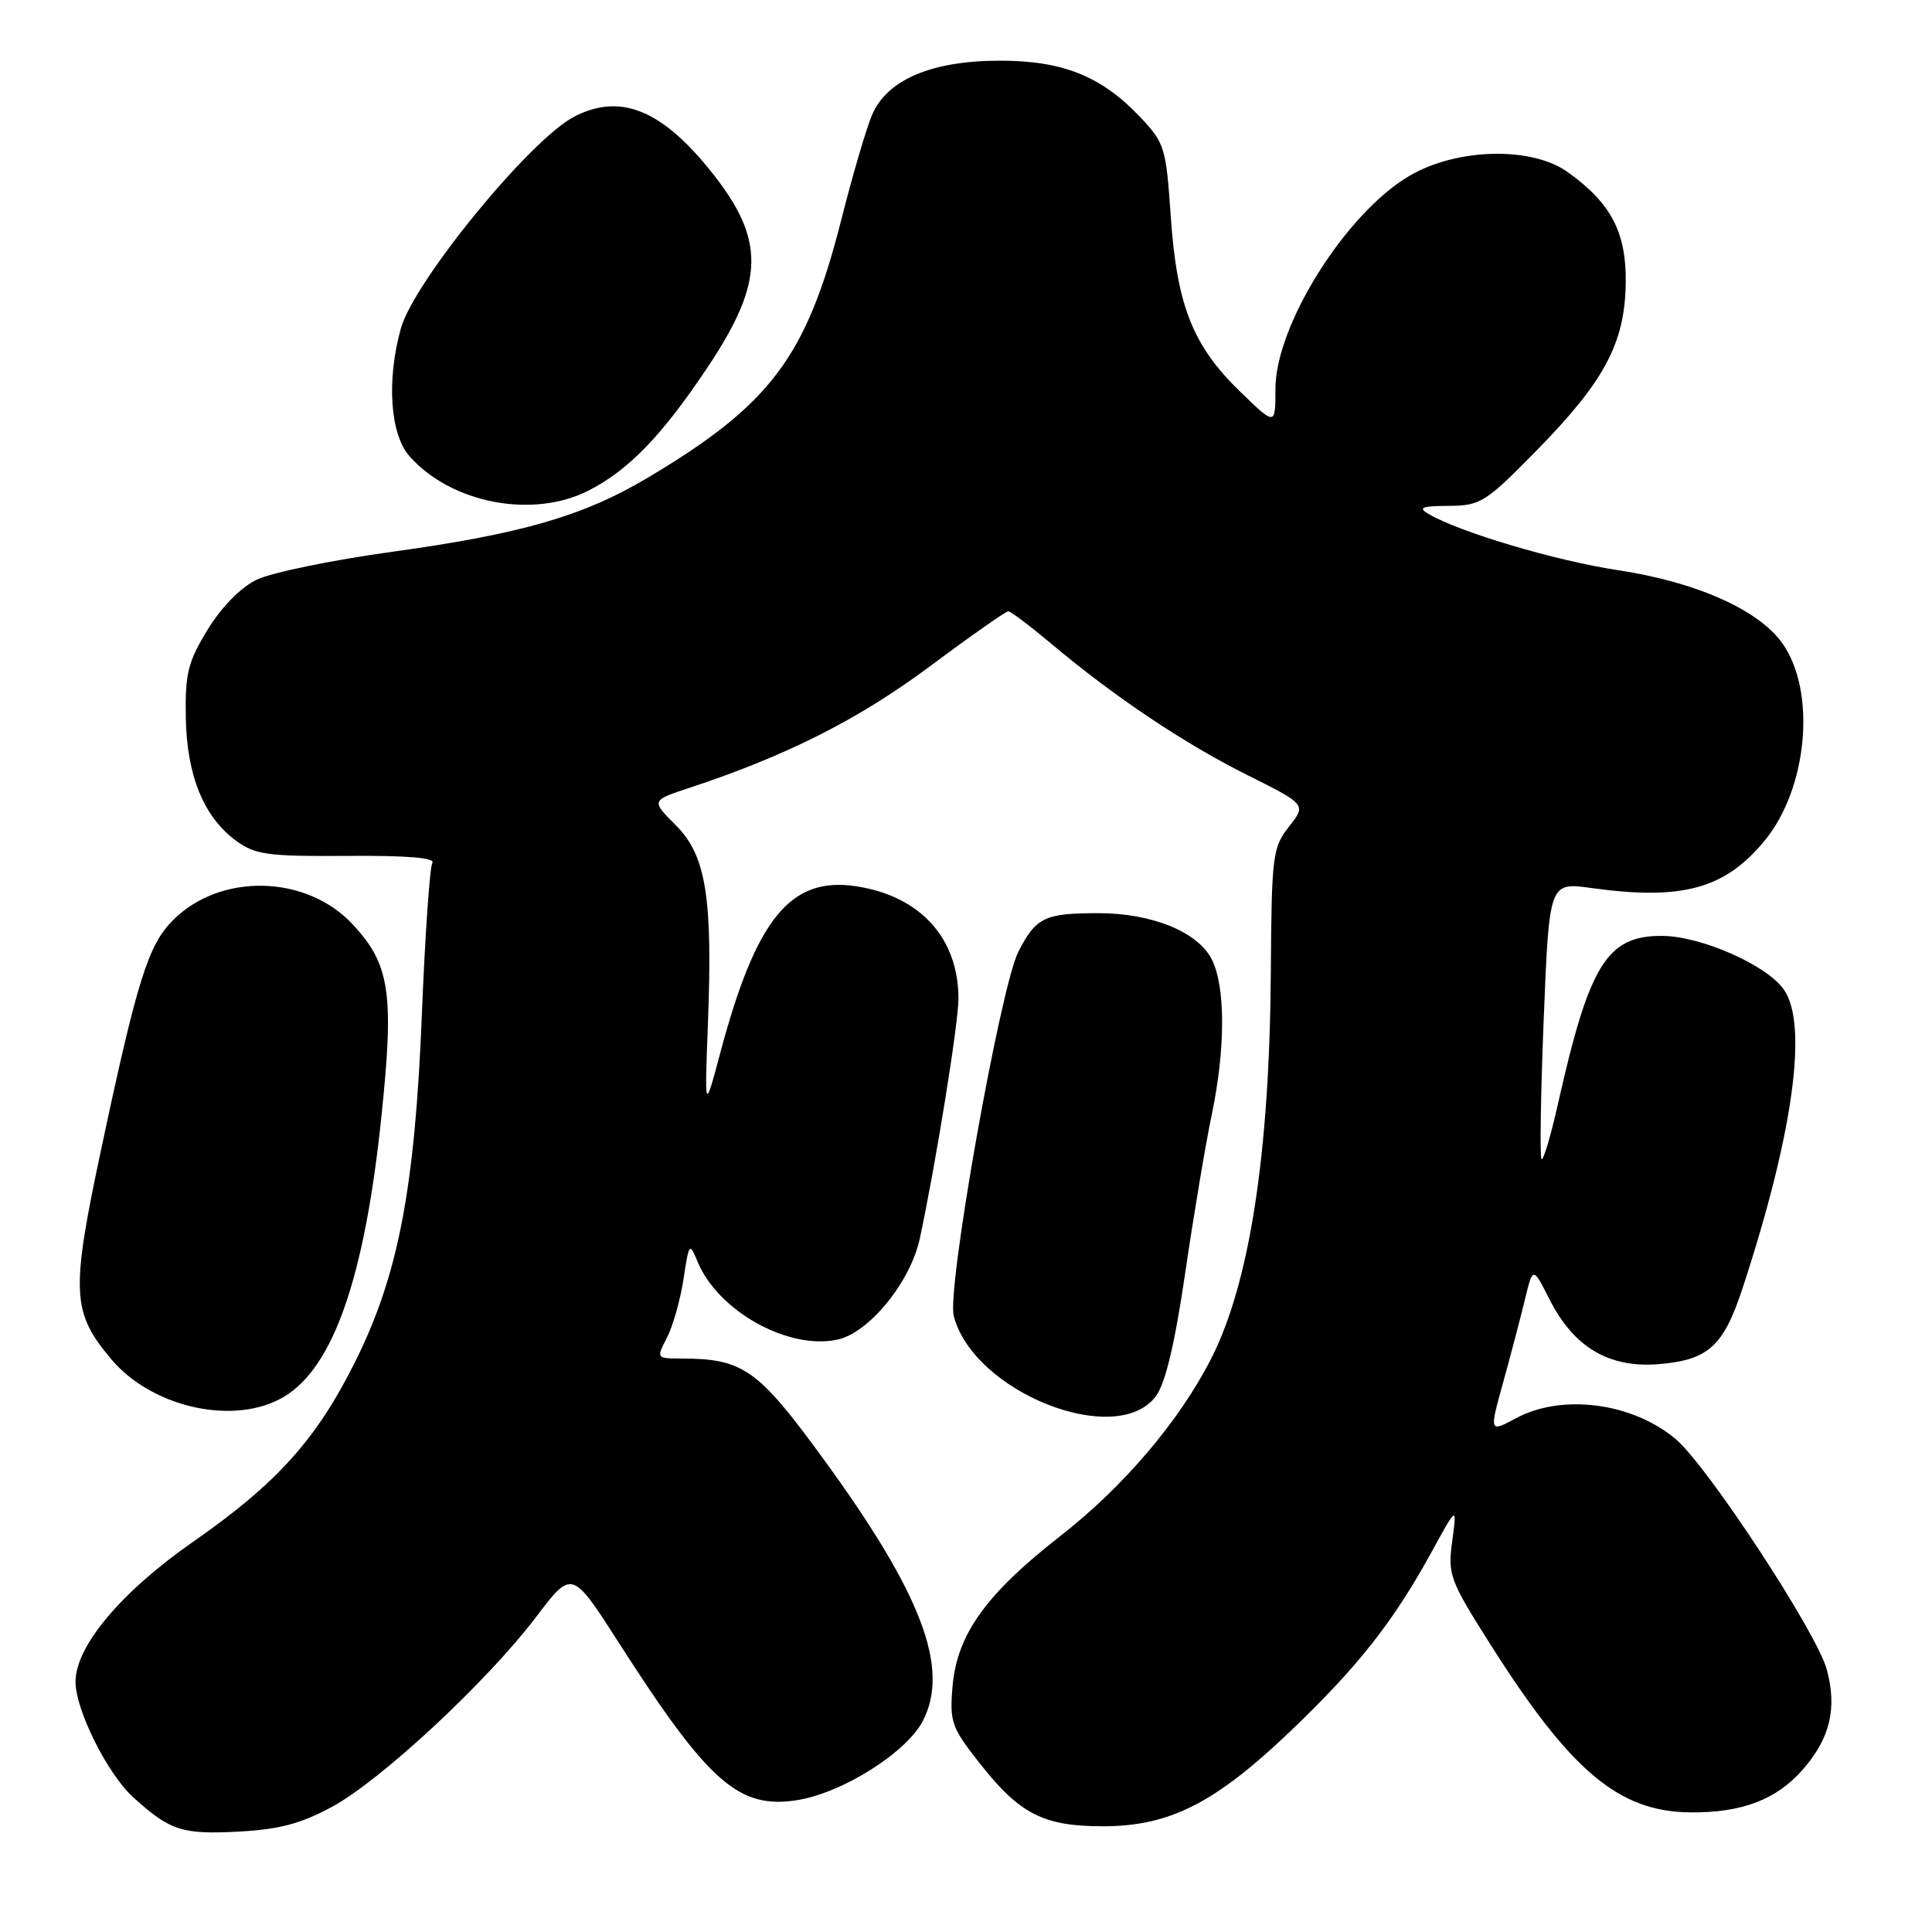 <?xml version="1.0" encoding="UTF-8" standalone="no"?>
<!DOCTYPE svg PUBLIC "-//W3C//DTD SVG 1.1//EN" "http://www.w3.org/Graphics/SVG/1.1/DTD/svg11.dtd" >
<svg xmlns="http://www.w3.org/2000/svg" xmlns:xlink="http://www.w3.org/1999/xlink" version="1.1" viewBox="0 0 256 256">
 <g >
 <path fill="currentColor"
d=" M 44.00 239.41 C 50.51 235.88 64.55 222.81 71.05 214.24 C 75.79 207.98 75.79 207.98 82.04 217.74 C 93.81 236.11 97.85 239.70 105.49 238.55 C 111.52 237.65 120.11 232.25 122.30 228.00 C 125.87 221.03 122.13 211.18 109.08 193.28 C 100.41 181.39 98.47 180.02 90.22 180.01 C 86.97 180.00 86.96 179.98 88.38 177.24 C 89.16 175.72 90.15 172.23 90.57 169.49 C 91.30 164.65 91.36 164.58 92.44 167.20 C 95.15 173.74 104.49 178.93 110.99 177.50 C 115.18 176.58 120.65 169.85 121.88 164.11 C 123.99 154.29 127.00 135.60 127.00 132.34 C 127.00 124.28 121.92 118.71 113.41 117.43 C 104.75 116.13 100.20 121.70 95.47 139.40 C 93.36 147.31 93.36 147.31 93.80 135.72 C 94.45 118.85 93.56 113.36 89.54 109.34 C 86.27 106.07 86.27 106.07 91.39 104.38 C 104.28 100.12 113.75 95.33 123.15 88.34 C 128.57 84.30 133.28 81.00 133.60 81.00 C 133.92 81.00 136.50 82.95 139.34 85.33 C 147.65 92.32 156.94 98.54 165.30 102.71 C 173.10 106.61 173.10 106.61 170.80 109.53 C 168.62 112.29 168.49 113.34 168.39 128.98 C 168.22 152.87 165.58 169.97 160.53 179.94 C 156.34 188.21 148.93 196.95 140.55 203.49 C 130.60 211.26 126.79 216.58 126.21 223.53 C 125.82 228.19 126.09 228.93 129.90 233.75 C 135.16 240.41 138.31 242.00 146.20 241.99 C 154.99 241.98 161.01 238.92 170.97 229.41 C 179.93 220.85 184.65 214.86 189.70 205.63 C 193.06 199.50 193.06 199.50 192.43 204.20 C 191.82 208.67 192.08 209.36 197.54 217.98 C 208.18 234.76 214.53 240.08 224.02 240.15 C 230.79 240.21 235.39 238.46 238.85 234.51 C 242.49 230.37 243.45 226.38 242.06 221.22 C 240.74 216.33 226.25 194.23 222.03 190.68 C 216.31 185.86 207.00 184.64 200.90 187.91 C 197.33 189.83 197.33 189.83 199.18 183.16 C 200.19 179.50 201.49 174.55 202.07 172.16 C 203.12 167.83 203.12 167.83 205.31 172.16 C 208.52 178.51 213.18 181.28 219.73 180.76 C 226.36 180.23 228.38 178.40 230.92 170.63 C 237.61 150.25 239.61 135.74 236.37 131.12 C 234.09 127.86 225.36 124.02 220.20 124.01 C 212.93 123.99 210.59 127.78 206.44 146.26 C 205.48 150.53 204.50 153.83 204.26 153.59 C 204.02 153.36 204.15 145.00 204.55 135.03 C 205.28 116.89 205.28 116.89 210.89 117.67 C 222.90 119.33 228.55 117.79 233.81 111.41 C 239.55 104.45 240.70 91.61 236.16 85.22 C 232.99 80.78 224.75 77.12 214.38 75.55 C 206.14 74.30 193.51 70.56 189.30 68.11 C 187.85 67.26 188.36 67.05 191.97 67.03 C 196.18 67.00 196.84 66.58 203.60 59.70 C 212.63 50.49 215.30 45.46 215.42 37.50 C 215.51 30.78 213.48 26.91 207.71 22.79 C 202.93 19.38 193.04 19.62 186.77 23.29 C 178.35 28.22 169.00 43.09 169.00 51.54 C 169.00 56.42 169.00 56.42 164.39 51.96 C 158.06 45.83 155.96 40.56 155.14 28.79 C 154.50 19.46 154.34 18.94 150.99 15.42 C 145.90 10.08 140.81 8.04 132.50 8.04 C 123.42 8.04 117.50 10.57 115.53 15.28 C 114.76 17.12 112.94 23.32 111.49 29.06 C 106.86 47.32 102.13 53.62 85.68 63.39 C 77.24 68.39 69.07 70.75 52.00 73.11 C 44.02 74.21 35.93 75.88 34.02 76.81 C 31.90 77.83 29.35 80.43 27.52 83.42 C 24.90 87.70 24.52 89.23 24.62 95.07 C 24.75 102.79 27.00 108.28 31.33 111.44 C 33.84 113.26 35.53 113.49 46.04 113.41 C 53.87 113.35 57.71 113.66 57.29 114.33 C 56.95 114.89 56.32 123.93 55.90 134.43 C 54.97 157.55 52.77 169.01 47.03 180.50 C 41.91 190.76 36.66 196.58 25.58 204.30 C 16.05 210.93 9.99 218.15 10.01 222.86 C 10.02 226.60 14.23 235.03 17.62 238.12 C 22.52 242.57 24.11 243.09 31.57 242.70 C 37.00 242.41 39.87 241.65 44.00 239.41 Z  M 153.16 185.00 C 154.43 183.29 155.67 178.07 157.06 168.58 C 158.18 160.94 159.75 151.57 160.55 147.77 C 162.40 138.95 162.40 130.67 160.54 127.07 C 158.67 123.46 152.60 121.00 145.56 121.00 C 138.41 121.00 137.27 121.55 134.94 126.11 C 132.55 130.79 125.46 170.70 126.37 174.33 C 128.90 184.43 147.94 192.01 153.16 185.00 Z  M 37.71 185.03 C 44.19 181.09 48.30 169.25 50.51 148.23 C 52.26 131.60 51.69 127.77 46.69 122.44 C 40.54 115.89 29.20 115.64 22.93 121.92 C 19.64 125.21 18.19 129.81 13.41 152.27 C 9.37 171.25 9.50 173.87 14.74 180.10 C 20.21 186.60 31.25 188.97 37.71 185.03 Z  M 78.01 64.99 C 83.28 62.30 87.69 57.75 93.70 48.76 C 101.39 37.26 101.48 31.74 94.12 22.60 C 87.60 14.49 82.13 12.33 76.10 15.45 C 70.25 18.47 54.84 37.30 53.11 43.54 C 51.21 50.39 51.69 57.54 54.25 60.44 C 59.77 66.70 70.60 68.78 78.01 64.99 Z "/>
</g>
</svg>